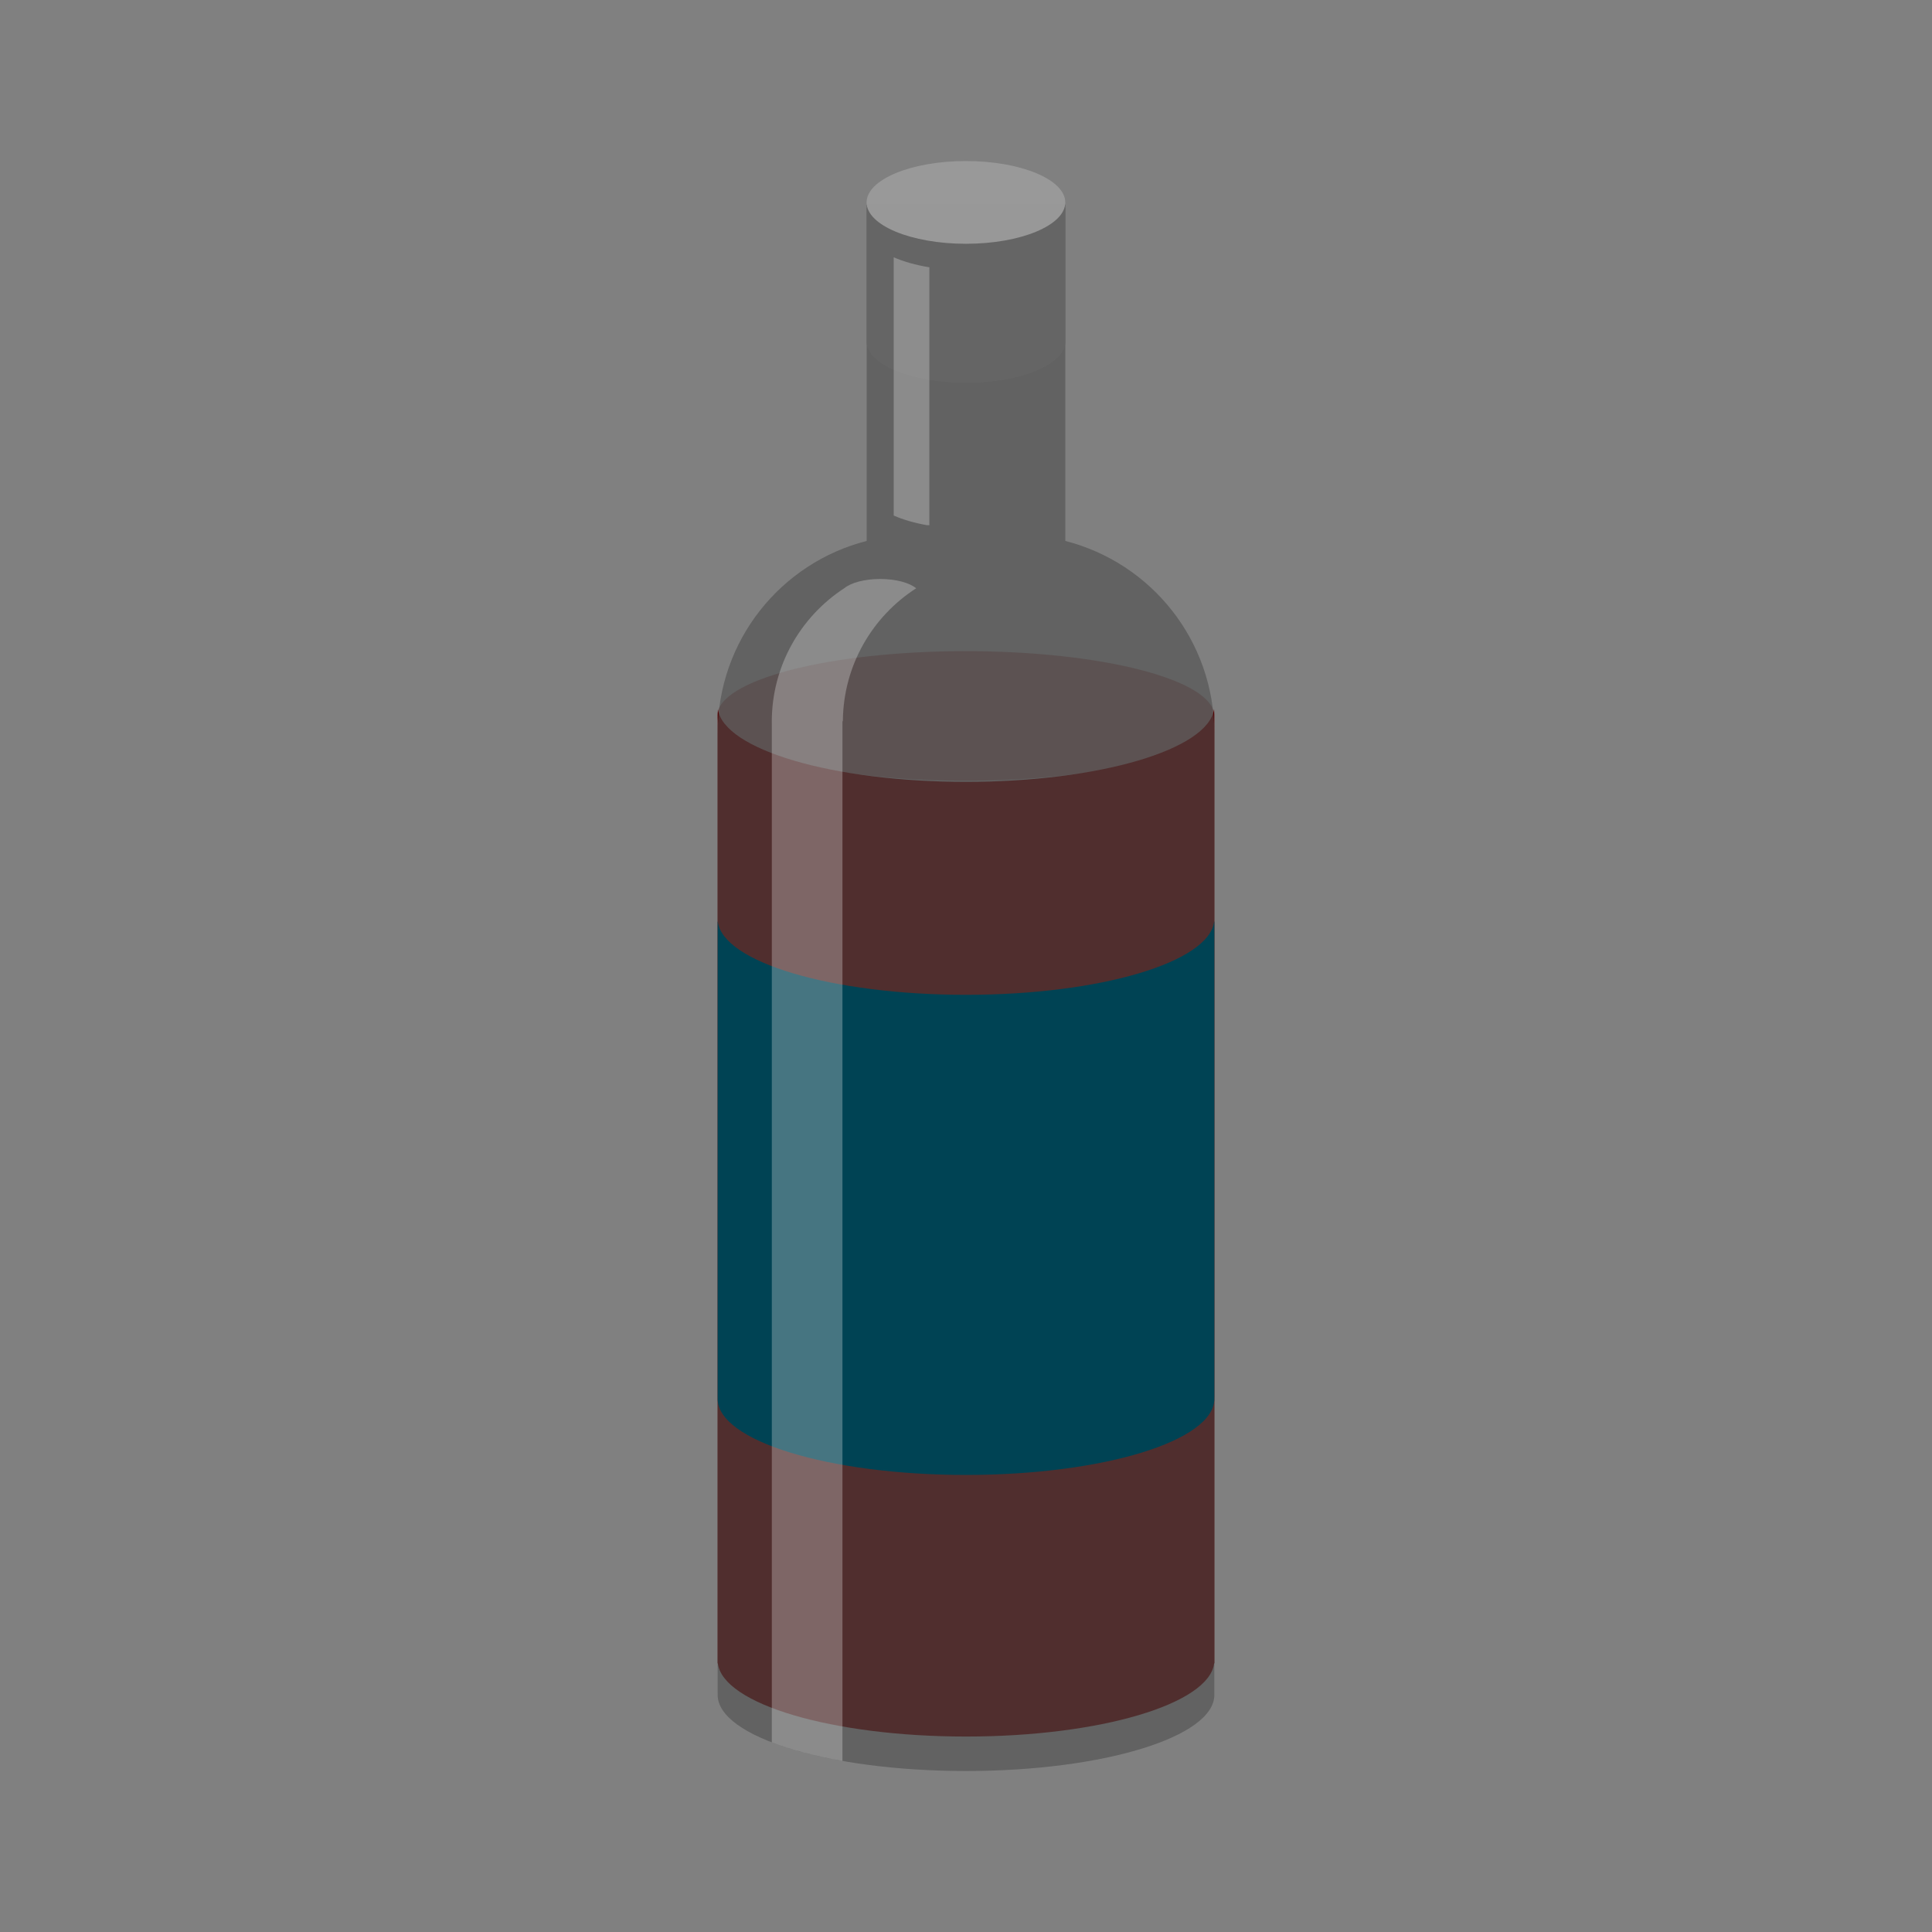 <svg:svg xmlns:dc="http://purl.org/dc/elements/1.1/" xmlns:ns2="http://creativecommons.org/ns#" xmlns:rdf="http://www.w3.org/1999/02/22-rdf-syntax-ns#" xmlns:svg="http://www.w3.org/2000/svg" height="1166.957" id="svg2" version="1.1" viewBox="-433.477 -97.245 1166.957 1166.957" width="1166.957">
  <svg:rect x="-433.477" y="-97.245" width="1166.957" height="1166.957" fill="#808080" stroke="none"/>
  <svg:title id="title2926">Bottle</svg:title>
  <svg:g id="layer1" transform="translate(-215.56 -47.768)">
    <svg:g fill-opacity=".996" id="g2914" transform="translate(14.37 57.48)">
      <svg:g fill="#500" id="g2894">
        <svg:path d="m501.03 321.44c-3.661 24.399-69.35 43.844-149.84 43.844-80.459 0-146.13-19.428-149.84-43.812-0.111 2.128-0.156 4.28-0.156 6.438v569.78h0.094c2.992 24.588 68.969 44.25 149.91 44.25 80.937 0 146.88-19.662 149.88-44.25h0.125v-569.78c0-2.168-0.044-4.33-0.156-6.469z" id="path2875" />
        <svg:path d="m-160.54 449.81c0 18.519-70.059 33.532-156.48 33.532-86.422 0-156.48-15.013-156.48-33.532s70.059-33.532 156.48-33.532c86.422 0 156.48 15.013 156.48 33.532z" id="path2883" opacity=".3" transform="matrix(.959 0 0 1.167 655.08 -199.44)" />
      </svg:g>
      <svg:path d="m291.19 16.625v203.16c-51.87 13.256-90 60.136-90 116.25v580h0.031c-0.013 0.25-0.031 0.499-0.031 0.75 0 25.396 67.157 45.969 150 45.969s150-20.573 150-45.969c0-0.25-0.018-0.5-0.031-0.75h0.031v-580c0-56.114-38.13-102.99-90-116.25v-203.16h-120z" fill="#4d4d4d" id="rect2816" opacity=".6" />
      <svg:path d="m201.19 449.68v287.53h0.031c-0.012 0.239-0.031 0.478-0.031 0.719 0 25.396 67.157 46 150 46s150-20.604 150-46c0-0.24-0.019-0.48-0.031-0.719h0.031v-287.53h-0.125c-2.992 24.588-68.938 44.25-149.88 44.25-80.937 0-146.91-19.662-149.91-44.25h-0.094z" fill="#045" id="path2828" />
      <svg:g id="g2841">
        <svg:path d="m291.19 18.625v80h0.031c-0.014 0.22-0.031 0.435-0.031 0.656 0 13.807 26.863 25 60 25s60-11.193 60-25c0-0.221-0.049-0.436-0.062-0.656h0.062v-80h-120z" fill="#666" id="rect2838" />
        <svg:path d="m-111.77-20.646c0 7.856-14.103 14.225-31.499 14.225-17.397 0-31.499-6.369-31.499-14.225 0-7.856 14.103-14.225 31.499-14.225 17.397 0 31.499 6.369 31.499 14.225z" fill="#999" id="path2834" transform="matrix(1.905 0 0 1.757 624.08 51.572)" />
      </svg:g>
      <svg:path d="m307.53 48.438v156c5.635 2.49 12.457 4.481 20.125 5.844h1.406v-155.78c-8.223-1.361-15.563-3.425-21.531-6.062z" fill="#ececec" id="rect2846" opacity=".3" />
      <svg:path d="m299.38 242.75c-9.546 0-17.783 2.303-21.75 5.625-0.006 0.005-0.025-0.005-0.031 0-26.326 17.183-43.719 46.906-43.719 80.688 0 0.831 0.01 1.674 0.031 2.5v613.88c11.756 4.515 26.224 8.325 42.656 11.219v-627.97h0.25c0.249-33.727 17.831-63.315 44.281-80.312-3.969-3.316-12.182-5.625-21.719-5.625z" fill="#ececec" id="rect2848" opacity=".3" />
    </svg:g>
  </svg:g>
</svg:svg>